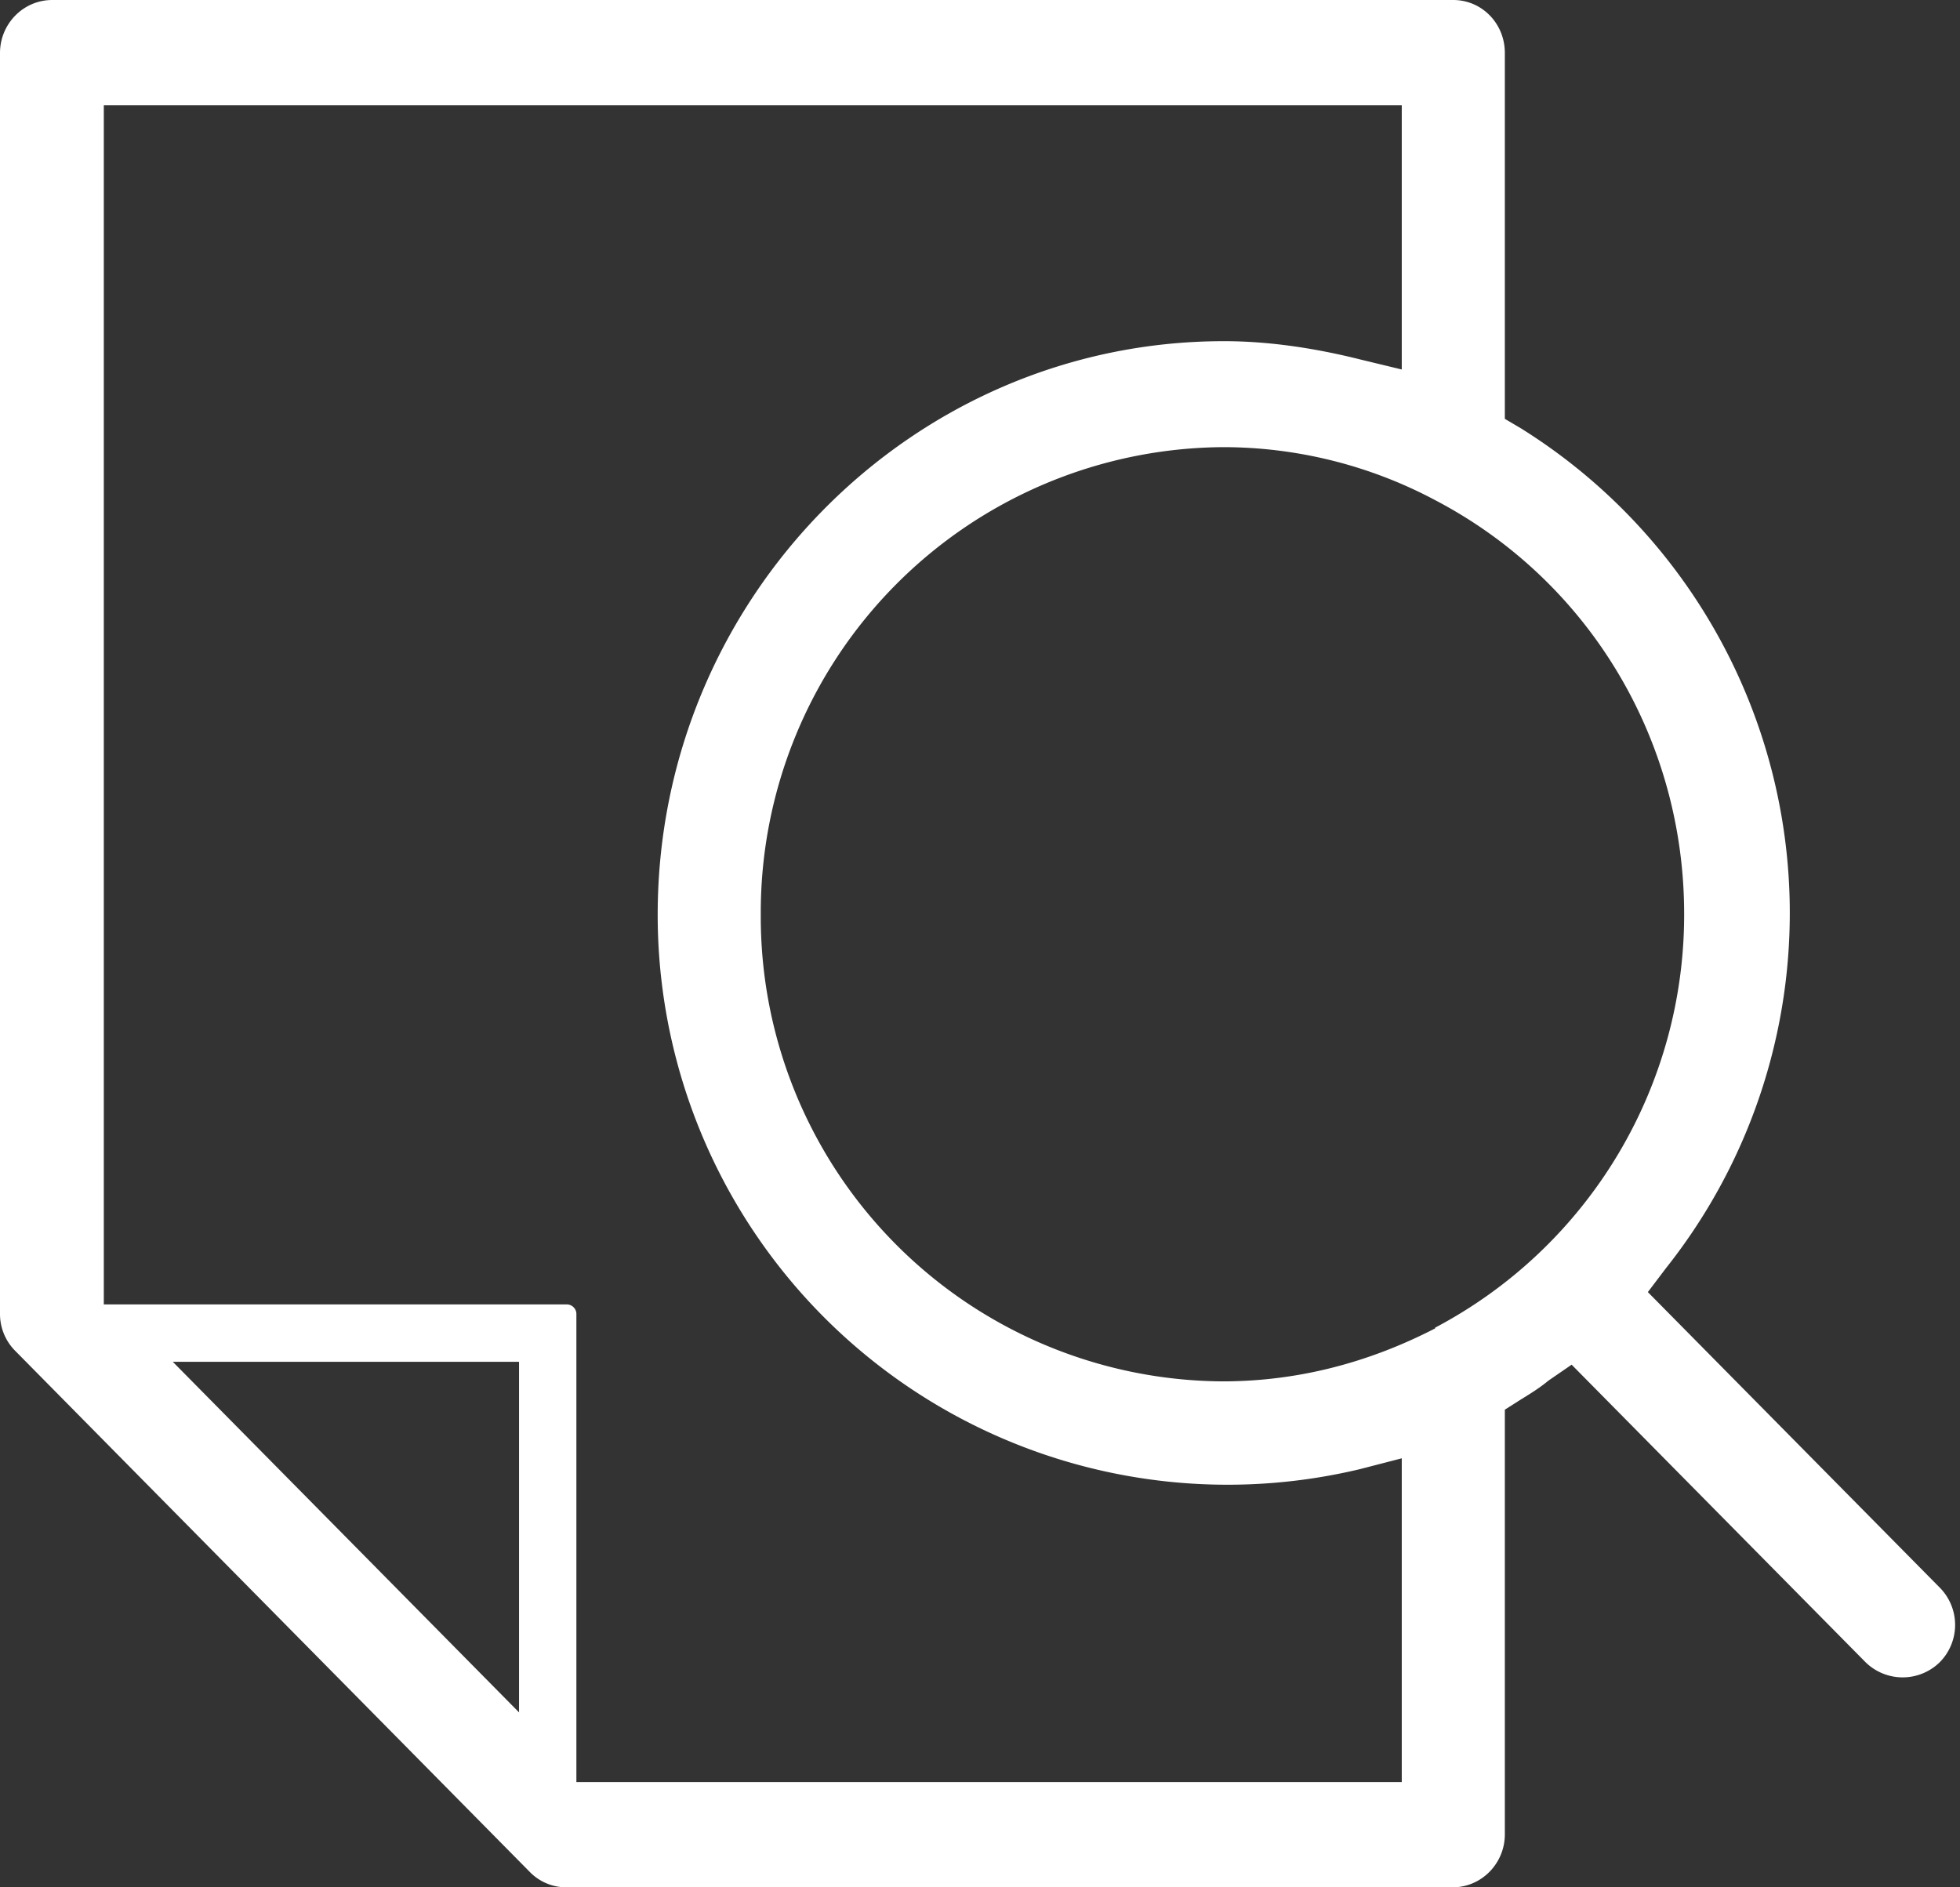 <svg xmlns="http://www.w3.org/2000/svg" xmlns:xlink="http://www.w3.org/1999/xlink" width="27" height="26" viewBox="0 0 27 26"><rect x="0" y="0" width="27" height="26" fill="#333333" stroke="none"/><defs><path id="v7mia" d="M873.72 2831.87a.73.73 0 0 1 0 1.03.73.73 0 0 1-1.02 0l-4.05-4.1-.32.22c-.12.1-.25.18-.38.26l-.22.14v5.85c0 .4-.32.73-.72.73h-12.2a.7.7 0 0 1-.51-.21l-7.09-7.18a.72.72 0 0 1-.21-.51v-17.37c0-.4.32-.73.72-.73h19.3c.39 0 .71.32.71.73v5.04l.22.13a7.87 7.87 0 0 1 2 11.57l-.25.33zm-19.57-3.11h-4.77l4.77 4.83zm12.16 1.33l-.58.15a7.85 7.85 0 0 1-9.67-7.64c0-4.35 3.5-7.9 7.8-7.9.6 0 1.23.09 1.87.25l.58.14v-3.64h-17.88v16.52h6.38c.07 0 .13.06.13.13v6.45h11.37zm.46-1.8a6.43 6.43 0 0 0 3.43-5.7c0-2.4-1.31-4.59-3.43-5.7a6.22 6.22 0 0 0-2.93-.73 6.41 6.41 0 0 0-6.36 6.44 6.4 6.4 0 0 0 6.36 6.43c1.02 0 2-.25 2.93-.73z"/></defs><g><g transform="translate(-847 -2810)"><use fill="#fff" xlink:href="#v7mia"/></g></g></svg>
